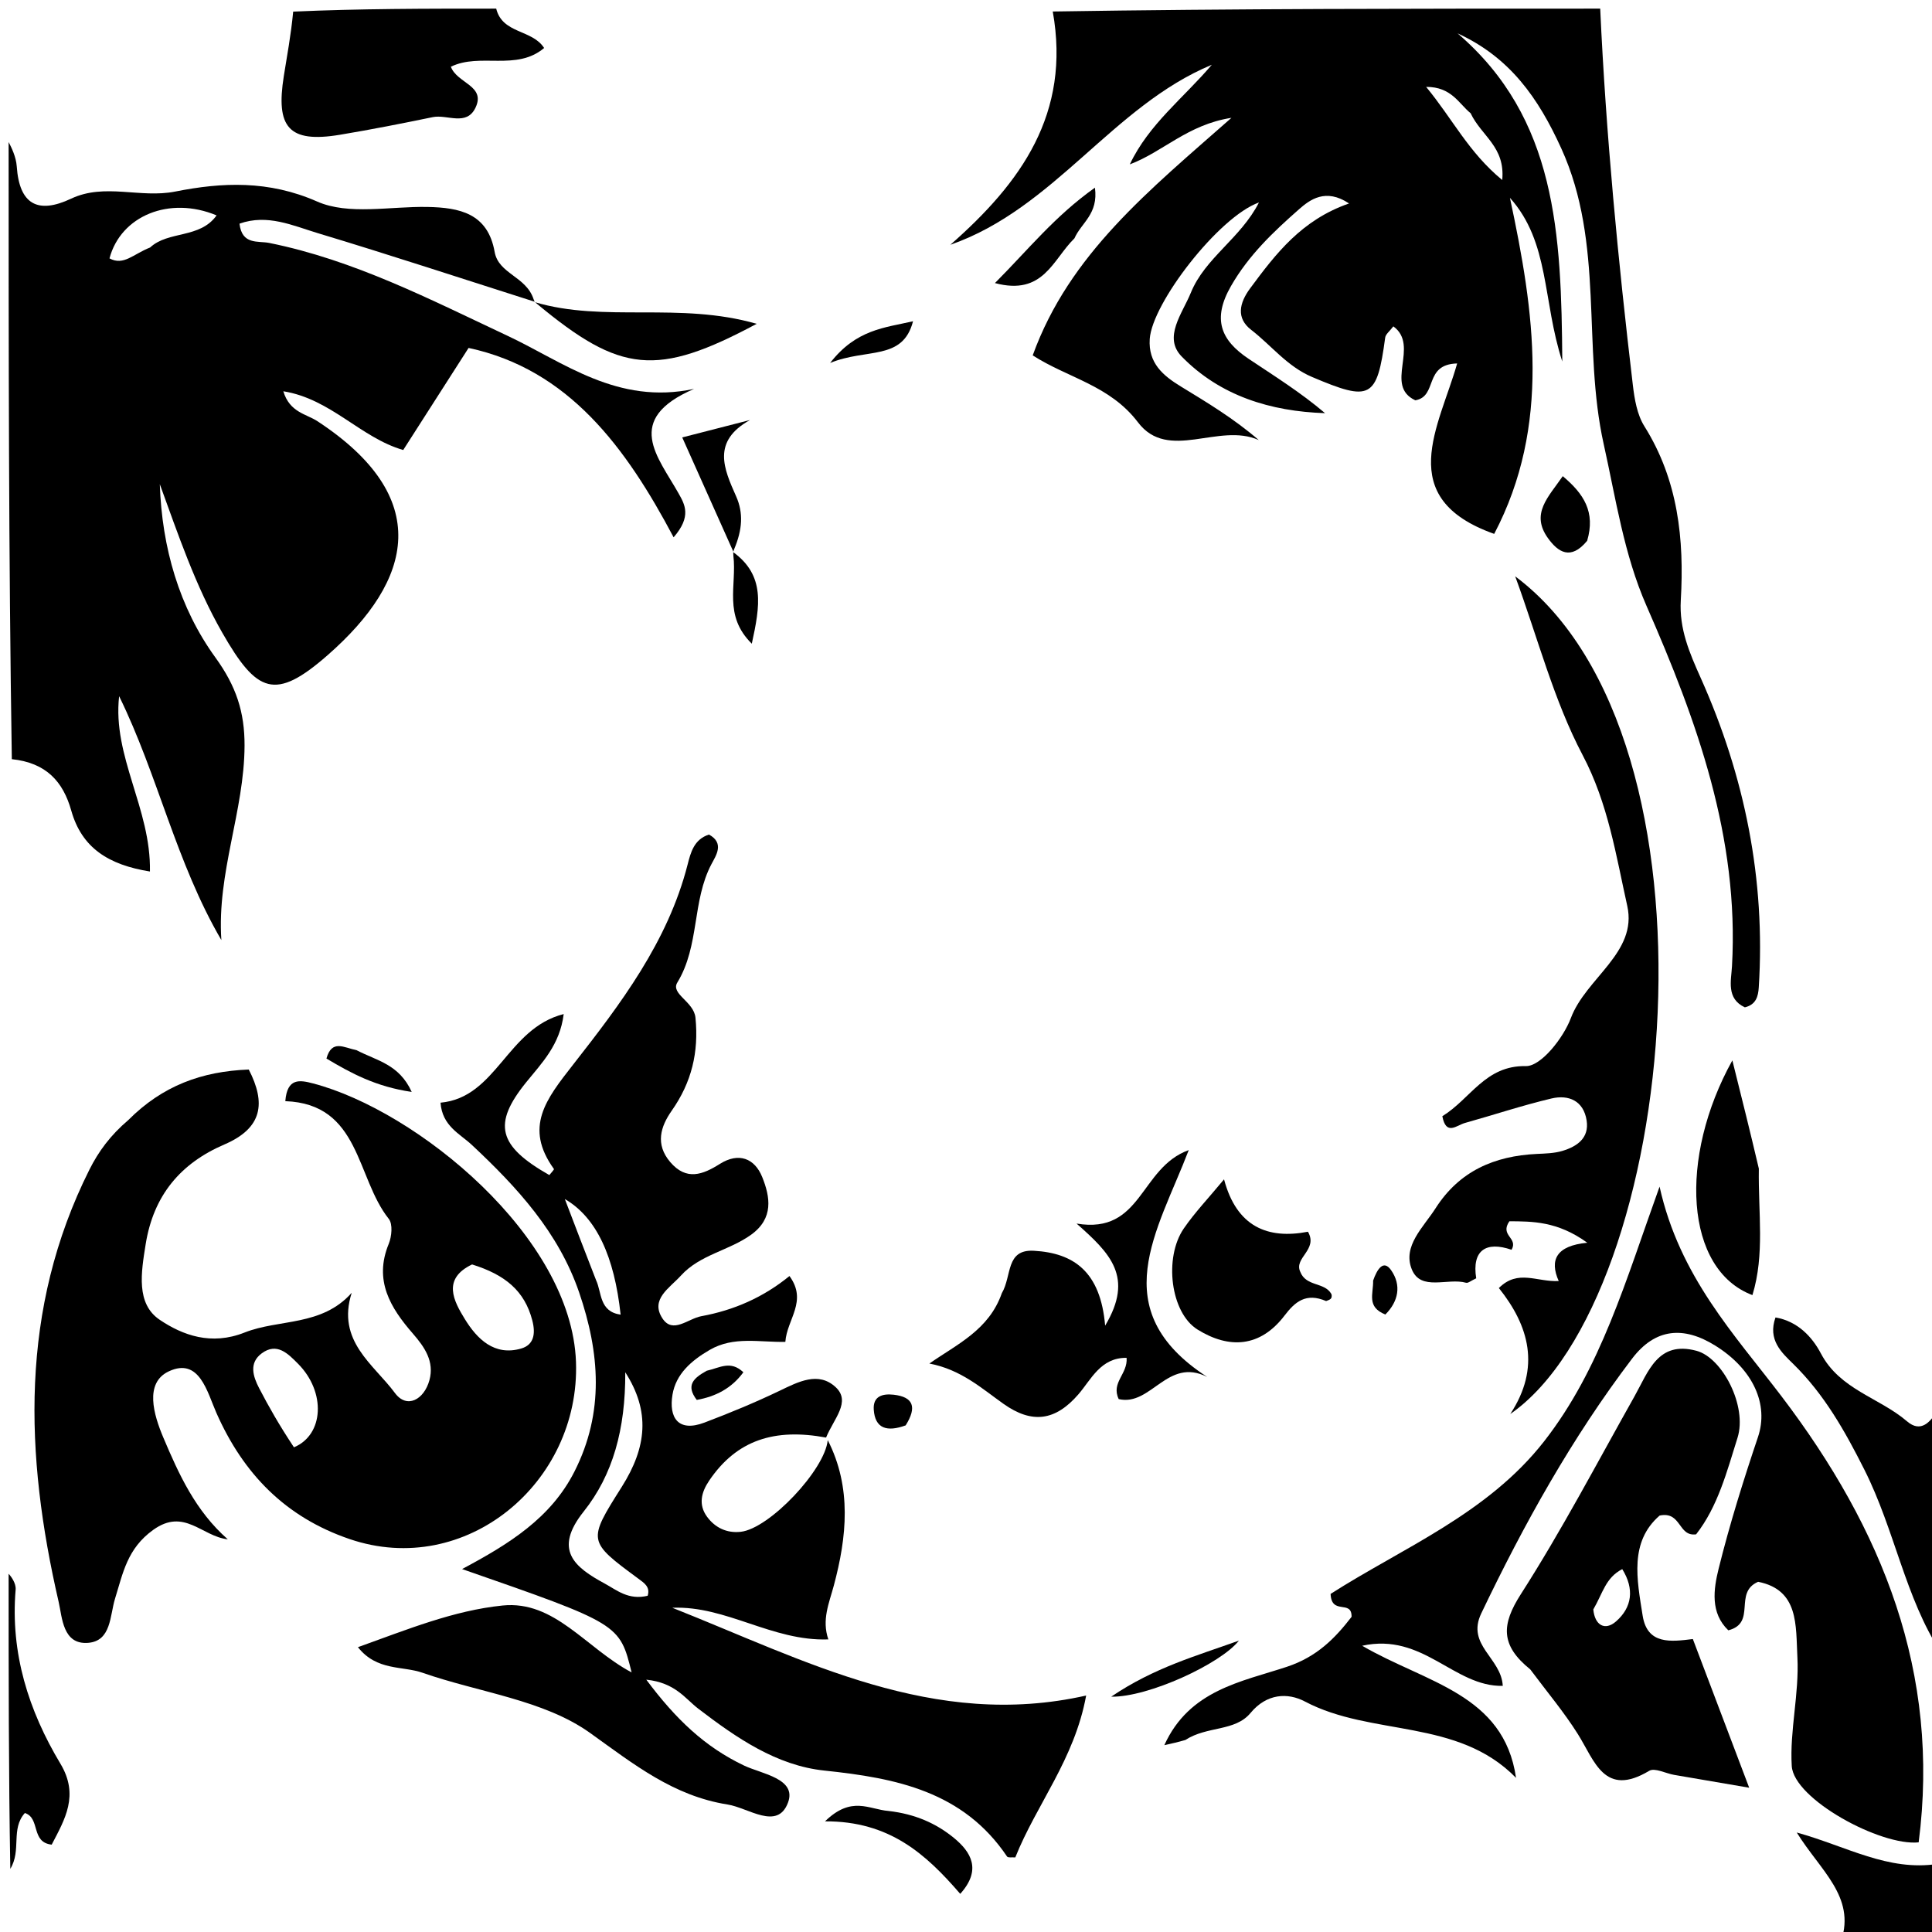 <svg version="1.1" id="Layer_1" xmlns="http://www.w3.org/2000/svg" xmlns:xlink="http://www.w3.org/1999/xlink" x="0px" y="0px"
	 width="100%" viewBox="0 0 224 224" enable-background="new 0 0 224 224" xml:space="preserve">
<path fill="#000000" opacity="1" stroke="none" 
	d="
M61.999,34.987 
	C53.613,32.318 45.252,29.565 36.827,27.026 
	C33.953,26.16 31.009,24.778 27.768,25.931 
	C28.054,28.429 29.917,27.905 31.219,28.167 
	C41.073,30.156 49.852,34.712 58.867,38.943 
	C65.342,41.983 71.59,46.992 80.471,45.089 
	C72.234,48.641 76.294,52.962 78.671,57.198 
	C79.391,58.479 80.22,59.863 78.1,62.297 
	C72.589,51.894 65.944,42.832 54.328,40.341 
	C51.735,44.391 49.281,48.223 46.75,52.175 
	C41.801,50.748 38.379,46.249 32.849,45.365 
	C33.592,47.83 35.504,47.98 36.817,48.843 
	C50.238,57.658 47.962,67.226 37.986,75.96 
	C31.899,81.29 29.792,80.385 25.764,73.346 
	C22.644,67.894 20.671,62.003 18.528,56.136 
	C18.774,63.477 20.776,70.44 24.977,76.237 
	C27.384,79.557 28.368,82.559 28.354,86.452 
	C28.325,94.034 25.137,101.197 25.665,108.995 
	C20.414,100.012 18.31,89.882 13.812,80.718 
	C13.02,87.72 17.518,93.762 17.385,101.045 
	C12.583,100.272 9.483,98.316 8.261,93.978 
	C7.317,90.624 5.359,88.435 1.371,88.02 
	C1,64.312 1,40.625 1,16.469 
	C1.327,17.099 1.866,18.183 1.943,19.299 
	C2.243,23.691 4.371,24.86 8.246,23.033 
	C12.152,21.192 16.251,23.018 20.318,22.209 
	C25.735,21.131 31.141,20.883 36.769,23.366 
	C40.414,24.974 45.25,23.91 49.554,23.994 
	C53.287,24.066 56.56,24.73 57.35,29.207 
	C57.802,31.766 61.006,32.037 61.867,34.696 
	C61.985,35.012 61.999,34.987 61.999,34.987 
M17.403,28.695 
	C19.523,26.725 23.164,27.699 25.112,24.973 
	C19.63,22.686 13.998,25.03 12.695,29.957 
	C14.33,30.844 15.443,29.462 17.403,28.695 
z"/>
<path fill="#000000" opacity="1" stroke="none" 
	d="
M185.531,1 
	C186.201,15.615 187.598,30.142 189.315,44.64 
	C189.508,46.273 189.806,48.071 190.652,49.419 
	C194.565,55.659 195.287,62.526 194.874,69.599 
	C194.679,72.925 195.883,75.692 197.187,78.606 
	C202.29,90.008 204.711,101.956 203.915,114.483 
	C203.851,115.499 203.611,116.482 202.301,116.793 
	C200.13,115.779 200.715,113.702 200.81,112.031 
	C201.653,97.103 196.746,83.573 190.898,70.241 
	C188.274,64.259 187.348,57.832 185.938,51.5 
	C183.42,40.191 186.049,28.267 181.02,17.211 
	C178.353,11.348 175.063,6.655 168.993,3.867 
	C180.476,13.719 181.024,27.049 181.135,41.917 
	C178.828,34.822 179.696,28.101 175.064,22.936 
	C177.904,36.188 179.835,49.325 173.241,61.9 
	C161.506,57.739 166.891,49.429 168.945,42.139 
	C165.027,42.245 166.733,45.95 164.096,46.414 
	C160.414,44.704 164.651,40.1 161.548,37.839 
	C161.123,38.404 160.655,38.744 160.602,39.14 
	C159.648,46.254 158.893,46.578 152.124,43.708 
	C149.227,42.479 147.418,40.058 145.069,38.247 
	C143.306,36.888 143.674,35.144 144.959,33.411 
	C147.919,29.42 150.908,25.498 156.413,23.59 
	C153.695,21.775 151.868,23.155 150.607,24.266 
	C147.636,26.883 144.777,29.581 142.719,33.174 
	C140.529,36.996 141.536,39.437 144.752,41.59 
	C147.743,43.593 150.803,45.495 153.629,47.903 
	C147.309,47.697 141.461,45.897 137.007,41.335 
	C134.829,39.105 137.081,36.363 138.068,33.941 
	C139.718,29.892 143.835,27.649 145.965,23.475 
	C141.316,25.13 133.58,35.133 133.303,39.304 
	C133.118,42.096 134.84,43.546 136.9,44.804 
	C139.965,46.675 143.045,48.521 145.944,51.023 
	C141.316,48.939 135.447,53.593 131.939,48.965 
	C128.676,44.661 123.8,43.825 119.735,41.202 
	C123.981,29.457 133.24,22.076 142.776,13.662 
	C137.697,14.445 134.826,17.621 130.992,19.058 
	C133.2,14.392 137.245,11.346 140.501,7.509 
	C128.981,12.298 122.275,24.162 110.185,28.382 
	C118.371,21.195 124.172,13.182 122.059,1.333 
	C143.021,1 164.042,1 185.531,1 
M170.506,13.126 
	C169.145,12.032 168.3,10.059 165.349,10.074 
	C168.439,13.817 170.246,17.631 174.172,20.872 
	C174.532,16.997 171.768,15.796 170.506,13.126 
z"/>
<path fill="#000000" opacity="1" stroke="none" 
	d="
M57.531,1 
	C58.257,3.948 61.7,3.391 63.087,5.566 
	C59.866,8.28 55.664,6.078 52.275,7.737 
	C52.984,9.669 56.344,9.92 55.136,12.476 
	C54.094,14.678 51.846,13.235 50.173,13.581 
	C46.604,14.319 43.026,15.022 39.432,15.622 
	C33.413,16.628 31.973,14.715 32.905,8.825 
	C33.275,6.485 33.735,4.087 33.992,1.347 
	C41.688,1 49.375,1 57.531,1 
z"/>
<path fill="#000000" opacity="1" stroke="none" 
	d="
M225,191.531 
	C220.91,185.279 219.682,177.395 216.166,170.409 
	C213.903,165.912 211.514,161.663 207.885,158.11 
	C206.577,156.83 204.926,155.344 205.855,152.748 
	C208.456,153.192 210.129,155.045 211.115,156.918 
	C213.328,161.127 217.894,162.036 221.105,164.792 
	C222.683,166.146 223.827,164.971 224.8,163.236 
	C225,172.354 225,181.708 225,191.531 
z"/>
<path fill="#000000" opacity="1" stroke="none" 
	d="
M213.479,225 
	C215.143,219.893 211.057,216.885 208.318,212.464 
	C214.147,214.078 218.877,216.986 224.667,216.106 
	C225,218.933 225,221.866 225,225 
	C221.321,225 217.64,225 213.479,225 
z"/>
<path fill="#000000" opacity="1" stroke="none" 
	d="
M1,182.469 
	C1.287,182.77 1.875,183.566 1.813,184.306 
	C1.192,191.655 3.306,198.318 7.008,204.492 
	C9.2,208.148 7.527,210.926 5.993,213.872 
	C3.545,213.605 4.707,210.797 2.884,210.204 
	C1.217,212.059 2.518,214.511 1.196,216.678 
	C1,205.646 1,194.292 1,182.469 
z"/>
<path fill="#000000" opacity="1" stroke="none" 
	d="
M95.97,166.969 
	C98.779,172.472 98.18,178.212 96.679,183.818 
	C96.121,185.901 95.26,187.801 96.04,190.077 
	C89.496,190.301 84.217,186.146 77.947,186.408 
	C93.322,192.497 108.226,200.572 125.93,196.584 
	C124.585,203.971 120.161,209.218 117.715,215.354 
	C117.35,215.321 116.87,215.41 116.76,215.248 
	C111.675,207.702 103.923,206.155 95.592,205.285 
	C90.022,204.703 85.371,201.483 80.962,198.11 
	C79.427,196.936 78.306,195.097 74.932,194.745 
	C78.379,199.357 81.733,202.545 86.272,204.704 
	C88.309,205.673 92.403,206.207 91.364,208.994 
	C90.143,212.269 86.79,209.602 84.357,209.218 
	C78.084,208.228 73.509,204.569 68.421,200.926 
	C63.041,197.075 55.53,196.231 48.995,193.945 
	C46.646,193.123 43.692,193.756 41.5,190.977 
	C47.268,188.909 52.609,186.72 58.272,186.146 
	C64.315,185.533 67.918,191.077 73.229,193.902 
	C71.839,188.277 71.839,188.277 53.576,181.92 
	C59.022,179.016 63.864,176.017 66.603,170.616 
	C70.094,163.732 69.53,156.821 67.151,149.859 
	C64.769,142.887 59.959,137.656 54.699,132.736 
	C53.32,131.446 51.273,130.562 51.076,127.848 
	C57.596,127.254 58.763,119.241 65.356,117.572 
	C64.918,121.148 62.822,123.24 61.001,125.49 
	C57.093,130.322 57.733,132.855 63.692,136.241 
	C63.877,135.999 64.273,135.604 64.22,135.532 
	C60.735,130.688 63.303,127.455 66.435,123.451 
	C71.93,116.428 77.426,109.21 79.718,100.257 
	C80.079,98.843 80.462,97.321 82.198,96.76 
	C84.019,97.75 83.019,99.185 82.494,100.177 
	C80.215,104.477 81.133,109.645 78.53,113.918 
	C77.726,115.239 80.448,116.123 80.633,117.989 
	C81.031,121.997 80.191,125.487 77.884,128.771 
	C76.595,130.606 75.938,132.658 77.707,134.731 
	C79.583,136.929 81.479,136.196 83.463,134.946 
	C85.66,133.563 87.502,134.312 88.368,136.458 
	C89.305,138.78 89.722,141.252 87.089,143.154 
	C84.518,145.01 81.155,145.454 78.942,147.9 
	C77.643,149.337 75.35,150.642 76.807,152.862 
	C78.009,154.692 79.771,152.885 81.311,152.603 
	C85.091,151.911 88.503,150.42 91.533,147.945 
	C93.666,150.867 91.237,152.949 91.055,155.578 
	C88.073,155.646 85.072,154.893 82.29,156.507 
	C80.144,157.751 78.367,159.31 77.97,161.701 
	C77.534,164.323 78.597,166.104 81.679,164.936 
	C84.626,163.818 87.55,162.612 90.389,161.249 
	C92.567,160.202 94.885,158.981 96.879,160.821 
	C98.711,162.513 96.659,164.503 95.777,166.675 
	C89.831,165.571 85.418,166.935 82.214,171.681 
	C81.304,173.03 80.956,174.451 81.968,175.843 
	C82.901,177.125 84.264,177.777 85.871,177.602 
	C89.203,177.241 95.644,170.417 95.97,166.969 
M75.091,185.017 
	C75.415,183.987 74.683,183.53 74.017,183.038 
	C68.115,178.68 68.115,178.68 72.092,172.384 
	C75.002,167.775 75.404,163.635 72.495,159.104 
	C72.525,165.709 71.054,171.008 67.675,175.248 
	C64.114,179.718 66.617,181.707 70.122,183.607 
	C71.531,184.372 72.86,185.547 75.091,185.017 
M69.108,148.421 
	C69.786,149.861 69.456,152.063 71.956,152.424 
	C71.228,145.683 69.16,141.156 65.488,139.019 
	C66.723,142.252 67.771,144.997 69.108,148.421 
z"/>
<path fill="#000000" opacity="1" stroke="none" 
	d="
M14.879,129.86 
	C18.849,125.877 23.399,124.209 28.843,124.004 
	C30.838,127.882 30.459,130.782 26.015,132.692 
	C20.945,134.87 17.8,138.576 16.889,144.26 
	C16.363,147.541 15.75,151.156 18.523,153.023 
	C21.179,154.811 24.488,156.03 28.354,154.497 
	C32.369,152.904 37.29,153.81 40.778,149.89 
	C38.985,155.491 43.344,158.194 45.783,161.5 
	C47.17,163.381 49.168,162.282 49.788,160.024 
	C50.382,157.858 49.234,156.187 47.873,154.624 
	C45.261,151.623 43.325,148.459 45.069,144.219 
	C45.419,143.369 45.556,141.922 45.076,141.319 
	C41.256,136.517 41.791,127.986 33.08,127.671 
	C33.293,124.938 34.765,125.212 36.312,125.618 
	C48.324,128.77 66.268,143.377 66.781,157.904 
	C67.276,171.934 53.986,183.028 40.536,178.443 
	C33.101,175.908 28.22,170.889 25.093,163.823 
	C24.025,161.41 23.12,157.336 19.574,158.996 
	C16.707,160.338 17.827,164.049 18.932,166.662 
	C20.736,170.929 22.661,175.177 26.411,178.473 
	C23.395,178.135 21.367,174.786 17.765,177.376 
	C14.749,179.545 14.264,182.366 13.339,185.346 
	C12.733,187.297 12.916,190.26 10.219,190.475 
	C7.266,190.71 7.215,187.524 6.799,185.722 
	C2.869,168.683 2.248,151.814 10.368,135.608 
	C11.424,133.501 12.797,131.631 14.879,129.86 
M54.733,146.602 
	C51.225,148.281 52.605,150.845 53.903,152.951 
	C55.308,155.232 57.321,157.261 60.434,156.349 
	C61.868,155.929 62.13,154.689 61.717,153.096 
	C60.824,149.645 58.546,147.791 54.733,146.602 
M34.081,167.803 
	C37.552,166.363 37.819,161.4 34.555,158.116 
	C33.399,156.953 32.103,155.592 30.328,156.923 
	C28.853,158.029 29.328,159.569 30.037,160.934 
	C31.169,163.113 32.385,165.249 34.081,167.803 
z"/>
<path fill="#000000" opacity="1" stroke="none" 
	d="
M137.438,201.735 
	C136.545,201.995 135.936,202.13 134.995,202.337 
	C137.896,195.934 143.949,194.99 149.202,193.252 
	C152.688,192.099 154.79,189.943 156.704,187.46 
	C156.743,185.409 154.379,187.329 154.272,184.802 
	C162.565,179.488 172.464,175.528 179.042,167.092 
	C185.601,158.681 188.46,148.546 192.414,137.58 
	C194.728,148.019 201.125,154.753 206.538,161.87 
	C218.268,177.294 224.986,193.946 222.454,213.606 
	C218.063,214.065 207.973,208.609 207.739,204.753 
	C207.489,200.64 208.614,196.388 208.394,192.146 
	C208.2,188.418 208.576,184.337 203.84,183.396 
	C200.942,184.654 203.713,188.166 200.385,189.022 
	C198.274,187.001 198.671,184.256 199.266,181.861 
	C200.543,176.716 202.131,171.638 203.824,166.612 
	C205.089,162.857 203.298,158.778 198.885,156.022 
	C195.198,153.719 191.907,153.995 189.226,157.524 
	C182.26,166.691 176.701,176.686 171.74,187.061 
	C169.975,190.751 174.072,192.219 174.234,195.463 
	C168.571,195.582 165.027,189.254 157.932,190.812 
	C165.357,195.138 174.36,196.382 175.773,206.13 
	C168.985,199.183 159.045,201.367 151.297,197.278 
	C149.309,196.228 146.868,196.334 144.988,198.607 
	C143.192,200.778 139.949,200.098 137.438,201.735 
z"/>
<path fill="#000000" opacity="1" stroke="none" 
	d="
M167.228,129.416 
	C170.524,127.391 172.199,123.516 176.914,123.606 
	C178.67,123.64 181.267,120.332 182.128,118.04 
	C183.878,113.38 189.875,110.447 188.668,105.031 
	C187.36,99.162 186.456,93.168 183.496,87.551 
	C180.153,81.21 178.328,74.07 175.676,66.822 
	C200.992,85.741 194.594,150.422 175.104,163.945 
	C178.659,158.551 177.285,153.715 173.781,149.338 
	C176.005,147.123 178.179,148.657 180.721,148.526 
	C179.622,146.064 180.462,144.423 184.035,144.086 
	C180.569,141.574 177.652,141.614 175.002,141.595 
	C173.847,143.273 176.06,143.503 175.252,144.902 
	C172.271,143.872 170.642,144.978 171.155,148.21 
	C170.561,148.482 170.216,148.793 169.978,148.726 
	C167.852,148.124 164.723,149.756 163.681,147.156 
	C162.603,144.464 165.027,142.301 166.448,140.081 
	C169.211,135.764 173.266,134.025 178.182,133.789 
	C179.176,133.742 180.206,133.72 181.146,133.438 
	C182.838,132.931 184.272,131.956 183.958,129.915 
	C183.606,127.628 181.877,126.887 179.873,127.362 
	C176.493,128.163 173.186,129.268 169.836,130.202 
	C168.88,130.468 167.664,131.723 167.228,129.416 
z"/>
<path fill="#000000" opacity="1" stroke="none" 
	d="
M177.418,193.55 
	C173.949,190.753 174.071,188.357 176.329,184.833 
	C181.079,177.421 185.176,169.589 189.499,161.906 
	C191.119,159.027 192.208,155.406 196.701,156.616 
	C199.702,157.424 202.605,163.034 201.452,166.698 
	C200.228,170.59 199.172,174.679 196.651,177.894 
	C194.537,178.187 194.969,175.185 192.421,175.717 
	C188.901,178.768 189.786,183.112 190.453,187.325 
	C190.99,190.723 193.748,190.344 196.272,190.034 
	C198.418,195.698 200.467,201.103 202.804,207.272 
	C199.439,206.697 196.77,206.245 194.102,205.783 
	C193.122,205.613 191.852,204.929 191.213,205.312 
	C186.011,208.431 184.9,204.176 182.942,201.057 
	C181.357,198.532 179.419,196.229 177.418,193.55 
M184.731,186.602 
	C184.9,188.431 186.077,189.115 187.364,187.993 
	C189.229,186.366 189.516,184.223 188.087,181.928 
	C186.153,182.923 185.843,184.693 184.731,186.602 
z"/>
<path fill="#000000" opacity="1" stroke="none" 
	d="
M116.155,149.931 
	C117.34,147.927 116.572,144.829 119.87,145.016 
	C124.466,145.276 127.596,147.404 128.133,153.698 
	C131.507,148.054 128.721,145.312 124.819,141.863 
	C132.449,143.139 132.116,135.403 137.825,133.343 
	C134.23,142.751 127.941,151.839 139.965,159.644 
	C135.35,157.311 133.473,163.084 129.707,162.215 
	C128.787,160.29 130.768,159.321 130.621,157.431 
	C127.611,157.391 126.51,159.95 125.038,161.653 
	C122.365,164.746 119.658,165.113 116.343,162.762 
	C113.8,160.959 111.421,158.792 107.753,158.091 
	C111.008,155.825 114.663,154.192 116.155,149.931 
z"/>
<path fill="#000000" opacity="1" stroke="none" 
	d="
M153.752,150.846 
	C151.4,149.846 150.143,150.941 148.929,152.532 
	C146.113,156.224 142.509,156.425 138.845,154.151 
	C135.703,152.201 134.928,145.806 137.256,142.426 
	C138.547,140.552 140.139,138.886 141.918,136.735 
	C143.374,142.232 146.97,143.709 151.646,142.81 
	C152.856,144.898 149.987,145.829 150.755,147.453 
	C151.423,149.197 153.555,148.628 154.348,150.006 
	C154.42,150.131 154.415,150.35 154.356,150.487 
	C154.296,150.625 154.125,150.716 153.752,150.846 
z"/>
<path fill="#000000" opacity="1" stroke="none" 
	d="
M203.923,135.493 
	C203.843,140.644 204.627,145.431 203.18,150.157 
	C195.337,147.201 194.588,134.242 200.853,122.943 
	C201.973,127.425 202.924,131.235 203.923,135.493 
z"/>
<path fill="#000000" opacity="1" stroke="none" 
	d="
M61.974,35.023 
	C70.059,37.441 78.752,34.961 87.731,37.545 
	C76.145,43.736 71.954,43.284 62.244,35.214 
	C61.999,34.987 61.985,35.012 61.974,35.023 
z"/>
<path fill="#000000" opacity="1" stroke="none" 
	d="
M103.021,209.967 
	C106.112,210.321 108.552,211.414 110.593,213.087 
	C112.567,214.707 113.859,216.771 111.332,219.577 
	C107.358,214.975 103.125,211.13 95.652,211.17 
	C98.743,208.164 100.744,209.787 103.021,209.967 
z"/>
<path fill="#000000" opacity="1" stroke="none" 
	d="
M85.028,63.969 
	C83.111,59.684 81.194,55.398 79.1,50.716 
	C82.22,49.914 84.587,49.306 86.954,48.698 
	C82.489,51.188 83.936,54.362 85.351,57.553 
	C86.203,59.472 86.077,61.399 85.129,63.647 
	C85.004,63.993 85.028,63.969 85.028,63.969 
z"/>
<path fill="#000000" opacity="1" stroke="none" 
	d="
M124.572,27.634 
	C122.045,30.099 120.992,34.326 115.355,32.82 
	C119.259,28.898 122.279,25.076 126.949,21.76 
	C127.361,24.834 125.386,25.794 124.572,27.634 
z"/>
<path fill="#000000" opacity="1" stroke="none" 
	d="
M184.018,62.701 
	C182.104,65.021 180.635,64.006 179.477,62.398 
	C177.425,59.548 179.528,57.629 181.189,55.207 
	C183.656,57.278 184.993,59.377 184.018,62.701 
z"/>
<path fill="#000000" opacity="1" stroke="none" 
	d="
M143.643,190.217 
	C141.542,192.894 133.125,196.798 128.836,196.716 
	C133.818,193.339 138.715,191.988 143.643,190.217 
z"/>
<path fill="#000000" opacity="1" stroke="none" 
	d="
M84.991,64.002 
	C88.729,66.711 88.132,70.225 87.165,74.632 
	C83.833,71.35 85.444,67.906 85.028,64.419 
	C85.028,63.969 85.004,63.993 84.991,64.002 
z"/>
<path fill="#000000" opacity="1" stroke="none" 
	d="
M41.346,121.764 
	C43.693,122.989 46.274,123.376 47.734,126.6 
	C43.575,125.993 40.705,124.432 37.848,122.729 
	C38.479,120.472 39.869,121.467 41.346,121.764 
z"/>
<path fill="#000000" opacity="1" stroke="none" 
	d="
M105.859,37.247 
	C104.667,41.872 100.48,40.335 96.246,42.084 
	C99.277,38.178 102.581,38.003 105.859,37.247 
z"/>
<path fill="#000000" opacity="1" stroke="none" 
	d="
M105.004,165.261 
	C102.851,166.048 101.449,165.645 101.305,163.428 
	C101.205,161.885 102.308,161.561 103.607,161.706 
	C105.888,161.961 106.344,163.132 105.004,165.261 
z"/>
<path fill="#000000" opacity="1" stroke="none" 
	d="
M81.943,158.927 
	C83.474,158.579 84.696,157.695 86.188,159.103 
	C84.805,160.986 82.969,161.913 80.784,162.31 
	C79.489,160.618 80.396,159.781 81.943,158.927 
z"/>
<path fill="#000000" opacity="1" stroke="none" 
	d="
M159.203,148.475 
	C159.663,147.15 160.399,145.995 161.286,147.264 
	C162.51,149.016 162.14,150.888 160.622,152.407 
	C158.417,151.523 159.238,150.027 159.203,148.475 
z"/>
</svg>
